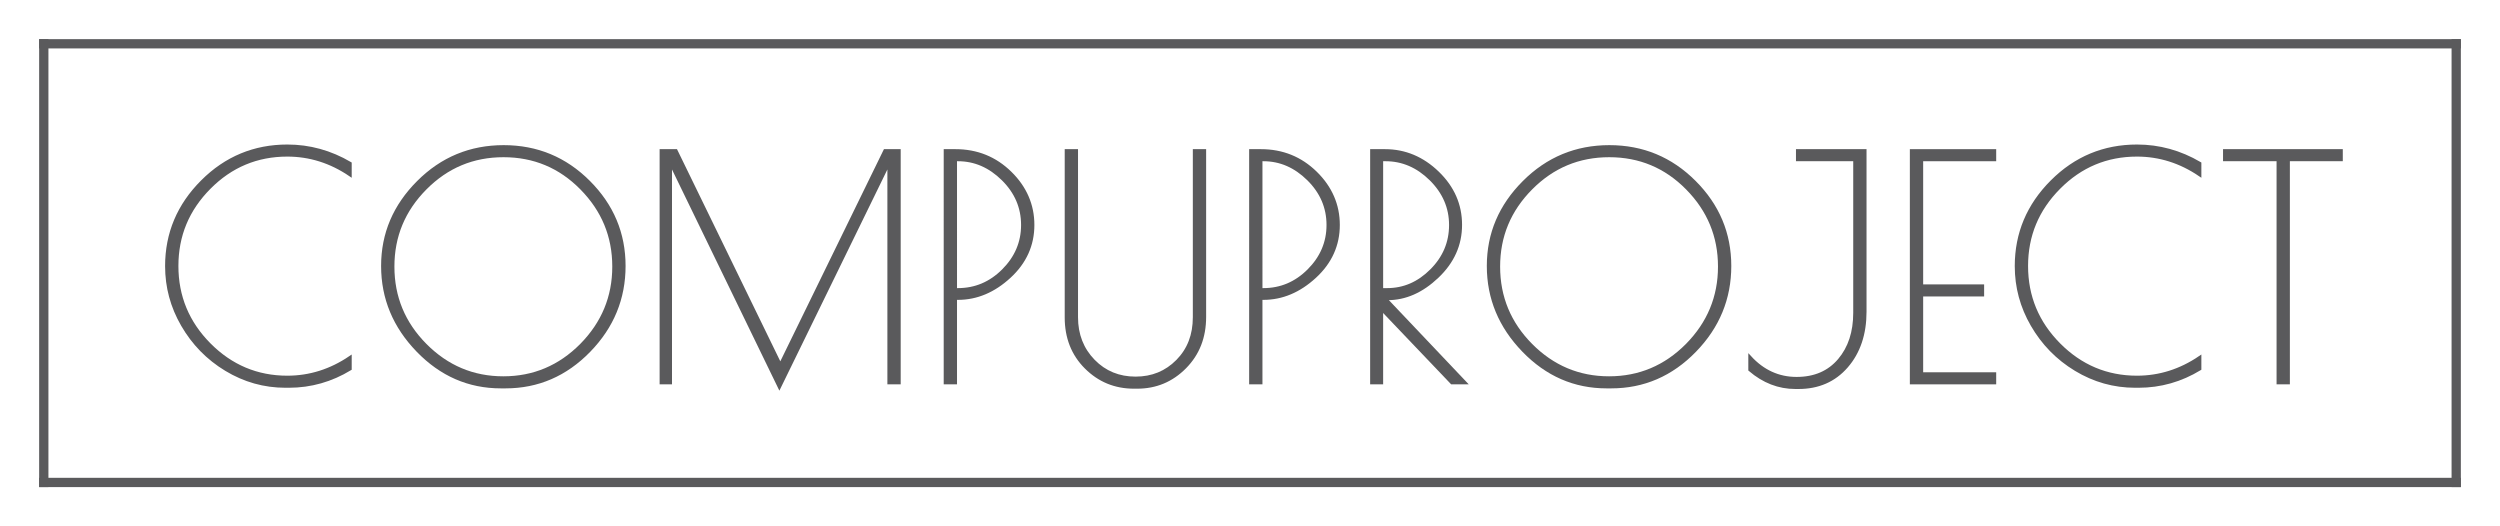 <?xml version="1.0" encoding="utf-8"?>
<!-- Generator: Adobe Illustrator 21.0.2, SVG Export Plug-In . SVG Version: 6.00 Build 0)  -->
<svg version="1.1" id="Слой_1" xmlns="http://www.w3.org/2000/svg" xmlns:xlink="http://www.w3.org/1999/xlink" x="0px" y="0px"
	 viewBox="0 0 1615.7 340.2" style="enable-background:new 0 0 1615.7 340.2;" xml:space="preserve">
<style type="text/css">
	.st0{fill:#5A5A5C;stroke:#5A5A5C;stroke-width:2;}
	.st1{fill:#5A5A5C;stroke:#5A5A5C;stroke-width:6;stroke-linecap:square;stroke-miterlimit:10;}
</style>
<g>
	<g>
		<path class="st0" d="M186.7,249.6h-2.2c-13.7,0-26.5-3.6-38.4-10.8c-11.9-7.2-21.2-16.8-28.1-28.7c-6.9-11.9-10.3-24.6-10.3-38.1
			c0-21.2,7.7-39.4,23-54.7c15.3-15.3,33.7-22.9,55-22.9c14.3,0,27.8,3.7,40.6,11.2v7.4c-12.5-8.5-26.1-12.8-40.6-12.8
			c-19.6,0-36.4,7-50.4,21.1c-14,14.1-21,30.9-21,50.6c0,19.7,7,36.6,21,50.7c14,14.1,30.8,21.2,50.4,21.2
			c14.5,0,28.1-4.3,40.6-12.8v7.4C214.1,245.8,200.9,249.6,186.7,249.6z"/>
		<path class="st0" d="M270,226.6c-15.1-15.6-22.7-33.8-22.7-54.7c0-20.9,7.7-38.9,23-54.2c15.3-15.3,33.7-22.9,55.2-22.9
			c21.5,0,39.8,7.6,55,22.8c15.2,15.2,22.8,33.3,22.8,54.3s-7.5,39.3-22.6,54.8c-15.1,15.5-33.1,23.3-54,23.3h-3
			C303,250,285.1,242.2,270,226.6z M396.7,172.3c0-19.7-7-36.5-20.9-50.6c-13.9-14.1-30.7-21.1-50.4-21.1c-19.7,0-36.5,7-50.5,21.1
			c-14,14.1-21,30.9-21,50.6c0,19.7,7,36.6,21,50.7c14,14.1,30.8,21.2,50.4,21.2s36.4-7.1,50.4-21.2
			C389.7,208.8,396.7,191.9,396.7,172.3z"/>
		<path class="st0" d="M581.1,97.4v150h-6.6V105.2l-70.8,145l-70.4-145v142.2h-6v-150h9.6l67.4,138.4l67.6-138.4H581.1z"/>
		<path class="st0" d="M610.9,97.4h6.6c13.9,0,25.7,4.8,35.4,14.3c9.7,9.5,14.6,20.8,14.6,33.7c0,12.9-5,24.1-15.1,33.4
			c-10.1,9.3-21.2,14-33.3,14h-1.6v54.6h-6.6V97.4z M617.5,187.2h1.6c11.2,0,21-4.1,29.3-12.4c8.3-8.3,12.5-18.1,12.5-29.4
			c0-11.3-4.2-21.2-12.7-29.6c-8.5-8.4-18.2-12.6-29.1-12.6h-1.6V187.2z"/>
		<path class="st0" d="M734.9,250.2h-2c-12.3,0-22.6-4.3-31.1-12.8c-8.5-8.5-12.7-19.3-12.7-32.2V97.4h6.6V205
			c0,11.3,3.7,20.7,11,28.2c7.3,7.5,16.4,11.2,27.2,11.2c10.8,0,19.8-3.7,27.1-11.1c7.3-7.4,10.9-16.8,10.9-28.3V97.4h6.6v107.4
			c0,13.1-4.2,23.9-12.7,32.5C757.3,245.9,747,250.2,734.9,250.2z"/>
		<path class="st0" d="M808.3,97.4h6.6c13.9,0,25.7,4.8,35.4,14.3c9.7,9.5,14.6,20.8,14.6,33.7c0,12.9-5,24.1-15.1,33.4
			c-10.1,9.3-21.2,14-33.3,14h-1.6v54.6h-6.6V97.4z M814.9,187.2h1.6c11.2,0,21-4.1,29.3-12.4c8.3-8.3,12.5-18.1,12.5-29.4
			c0-11.3-4.2-21.2-12.7-29.6c-8.5-8.4-18.2-12.6-29.1-12.6h-1.6V187.2z"/>
		<path class="st0" d="M886.5,97.4h8.6c12.9,0,24.3,4.8,34.1,14.3c9.8,9.5,14.7,20.7,14.7,33.6c0,12.9-5,24-15,33.5
			c-10,9.5-20.7,14.2-32.2,14.2h-1.4l51.6,54.4h-8.6l-45.4-47.6v47.6h-6.4V97.4z M892.9,187.2h3.6c10.8,0,20.3-4.1,28.6-12.4
			c8.3-8.3,12.4-18.1,12.4-29.4c0-11.3-4.3-21.2-12.8-29.6c-8.5-8.4-18.3-12.6-29.2-12.6h-2.6V187.2z"/>
		<path class="st0" d="M984.6,226.6c-15.1-15.6-22.7-33.8-22.7-54.7c0-20.9,7.7-38.9,23-54.2c15.3-15.3,33.7-22.9,55.2-22.9
			c21.5,0,39.8,7.6,55,22.8c15.2,15.2,22.8,33.3,22.8,54.3s-7.5,39.3-22.6,54.8c-15.1,15.5-33.1,23.3-54,23.3h-3
			C1017.6,250,999.7,242.2,984.6,226.6z M1111.3,172.3c0-19.7-7-36.5-20.9-50.6c-13.9-14.1-30.7-21.1-50.4-21.1
			c-19.7,0-36.5,7-50.5,21.1c-14,14.1-21,30.9-21,50.6c0,19.7,7,36.6,21,50.7c14,14.1,30.8,21.2,50.4,21.2
			c19.6,0,36.4-7.1,50.4-21.2C1104.3,208.8,1111.3,191.9,1111.3,172.3z"/>
		<path class="st0" d="M1161.7,103.2v-5.8h43.6v104c0,14.5-4,26.3-11.9,35.4c-7.9,9.1-18.3,13.6-31.1,13.6h-2
			c-10.7,0-20.5-3.8-29.4-11.4v-8.2c8.4,9.2,18.5,13.8,30.2,13.8c11.7,0,20.9-4,27.6-11.9c6.7-7.9,10-18.1,10-30.5v-99H1161.7z"/>
		<path class="st0" d="M1235.3,97.4h53.8v5.8h-47.2v81.6h39.4v5.8h-39.4v51h47.2v5.8h-53.8V97.4z"/>
		<path class="st0" d="M1382.1,249.6h-2.2c-13.7,0-26.5-3.6-38.4-10.8c-11.9-7.2-21.2-16.8-28.1-28.7c-6.9-11.9-10.3-24.6-10.3-38.1
			c0-21.2,7.7-39.4,23-54.7c15.3-15.3,33.7-22.9,55-22.9c14.3,0,27.8,3.7,40.6,11.2v7.4c-12.5-8.5-26.1-12.8-40.6-12.8
			c-19.6,0-36.4,7-50.4,21.1c-14,14.1-21,30.9-21,50.6c0,19.7,7,36.6,21,50.7c14,14.1,30.8,21.2,50.4,21.2
			c14.5,0,28.1-4.3,40.6-12.8v7.4C1409.5,245.8,1396.3,249.6,1382.1,249.6z"/>
		<path class="st0" d="M1513.1,97.4v5.8h-34.2v144.2h-6.6V103.2h-34.6v-5.8H1513.1z"/>
	</g>
	<g>
		<line class="st1" x1="28.3" y1="311.8" x2="28.3" y2="28.3"/>
		<line class="st1" x1="28.3" y1="311.8" x2="1587.4" y2="311.8"/>
		<line class="st1" x1="1587.4" y1="311.8" x2="1587.4" y2="28.3"/>
		<line class="st1" x1="28.3" y1="28.3" x2="1587.4" y2="28.3"/>
	</g>
</g>
</svg>
